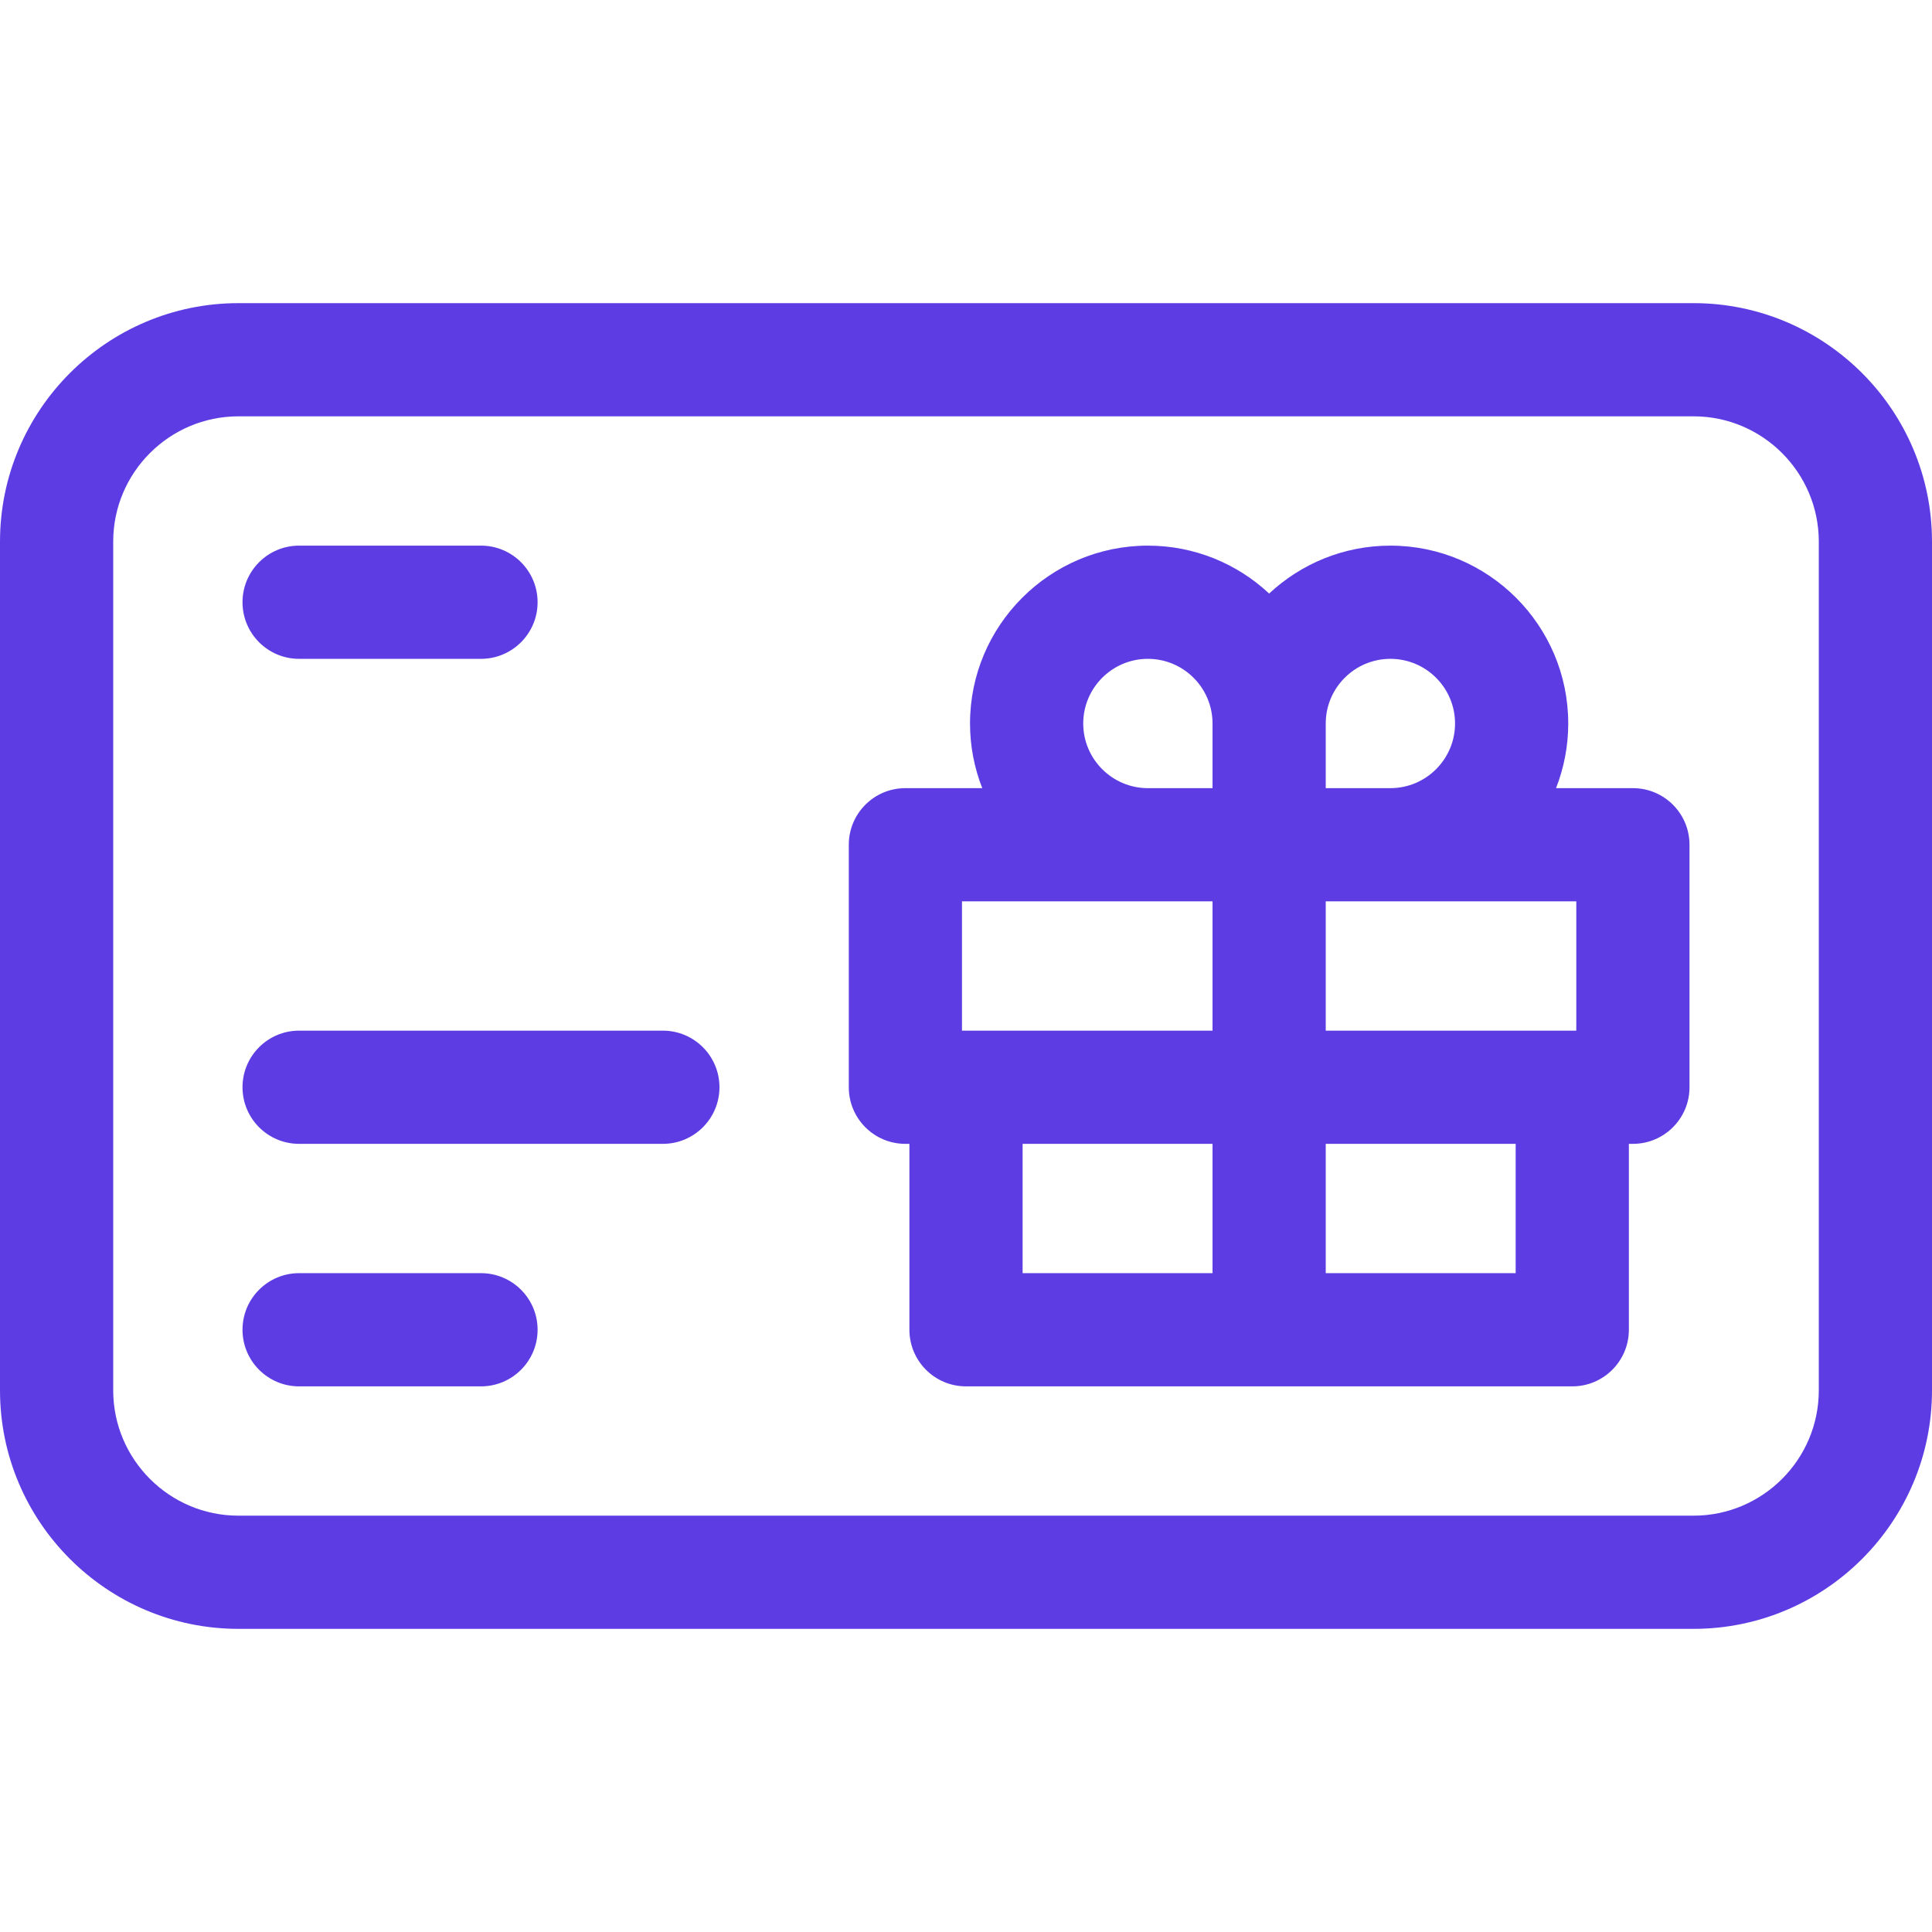 <svg width="124" height="124" viewBox="0 0 124 124" fill="none" xmlns="http://www.w3.org/2000/svg">
<g clip-path="url(#clip0_130:652)">
<path d="M104.803 50.585H99.87C100.374 49.298 100.653 47.899 100.653 46.435C100.653 40.141 95.533 35.02 89.239 35.02C86.233 35.02 83.497 36.19 81.456 38.095C79.415 36.189 76.679 35.02 73.674 35.02C67.38 35.02 62.258 40.141 62.258 46.435C62.258 47.899 62.538 49.297 63.043 50.585H58.109C56.103 50.585 54.477 52.211 54.477 54.218V69.782C54.477 71.789 56.103 73.415 58.109 73.415H58.368V85.347C58.368 87.353 59.994 88.98 62.001 88.98H100.912C102.918 88.98 104.545 87.353 104.545 85.347V73.415H104.803C106.809 73.415 108.436 71.788 108.436 69.782V54.217C108.436 52.211 106.81 50.585 104.803 50.585ZM77.823 81.714H65.633V73.415H77.823V81.714ZM77.823 66.15H61.742V57.85H77.823V66.15ZM77.823 50.585H73.674C71.386 50.585 69.524 48.723 69.524 46.435C69.524 44.147 71.386 42.286 73.674 42.286C75.962 42.286 77.823 44.148 77.823 46.435V50.585ZM85.089 46.435C85.089 44.147 86.951 42.286 89.239 42.286C91.527 42.286 93.388 44.147 93.388 46.435C93.388 48.723 91.527 50.585 89.239 50.585H85.089V46.435ZM97.279 81.714H85.089V73.415H97.279V81.714ZM101.17 66.15H85.089V57.85H101.17V66.15Z" fill="#5D3DE3"/>
<path d="M108.694 19.456H15.306C6.866 19.456 0 26.322 0 34.762V89.238C0 97.678 6.867 104.544 15.306 104.544H108.694C117.134 104.544 124 97.678 124 89.238V34.762C124 26.322 117.133 19.456 108.694 19.456ZM116.734 89.238C116.734 93.672 113.127 97.279 108.694 97.279H15.306C10.873 97.279 7.266 93.671 7.266 89.238V34.762C7.266 30.328 10.873 26.721 15.306 26.721H108.694C113.127 26.721 116.734 30.328 116.734 34.762V89.238Z" fill="#5D3DE3"/>
<path d="M30.871 81.714H19.197C17.191 81.714 15.565 83.34 15.565 85.347C15.565 87.353 17.191 88.98 19.197 88.98H30.871C32.877 88.98 34.504 87.353 34.504 85.347C34.504 83.34 32.877 81.714 30.871 81.714Z" fill="#5D3DE3"/>
<path d="M19.197 42.286H30.871C32.877 42.286 34.504 40.659 34.504 38.653C34.504 36.647 32.877 35.02 30.871 35.02H19.197C17.191 35.02 15.565 36.647 15.565 38.653C15.565 40.659 17.191 42.286 19.197 42.286Z" fill="#5D3DE3"/>
<path d="M42.544 66.149H19.197C17.191 66.149 15.565 67.776 15.565 69.782C15.565 71.788 17.191 73.415 19.197 73.415H42.544C44.55 73.415 46.177 71.788 46.177 69.782C46.177 67.776 44.55 66.149 42.544 66.149Z" fill="#5D3DE3"/>
</g>
<defs>
<clipPath id="clip0_130:652">
<rect width="124" height="124" fill="white"/>
</clipPath>
</defs>
</svg>
